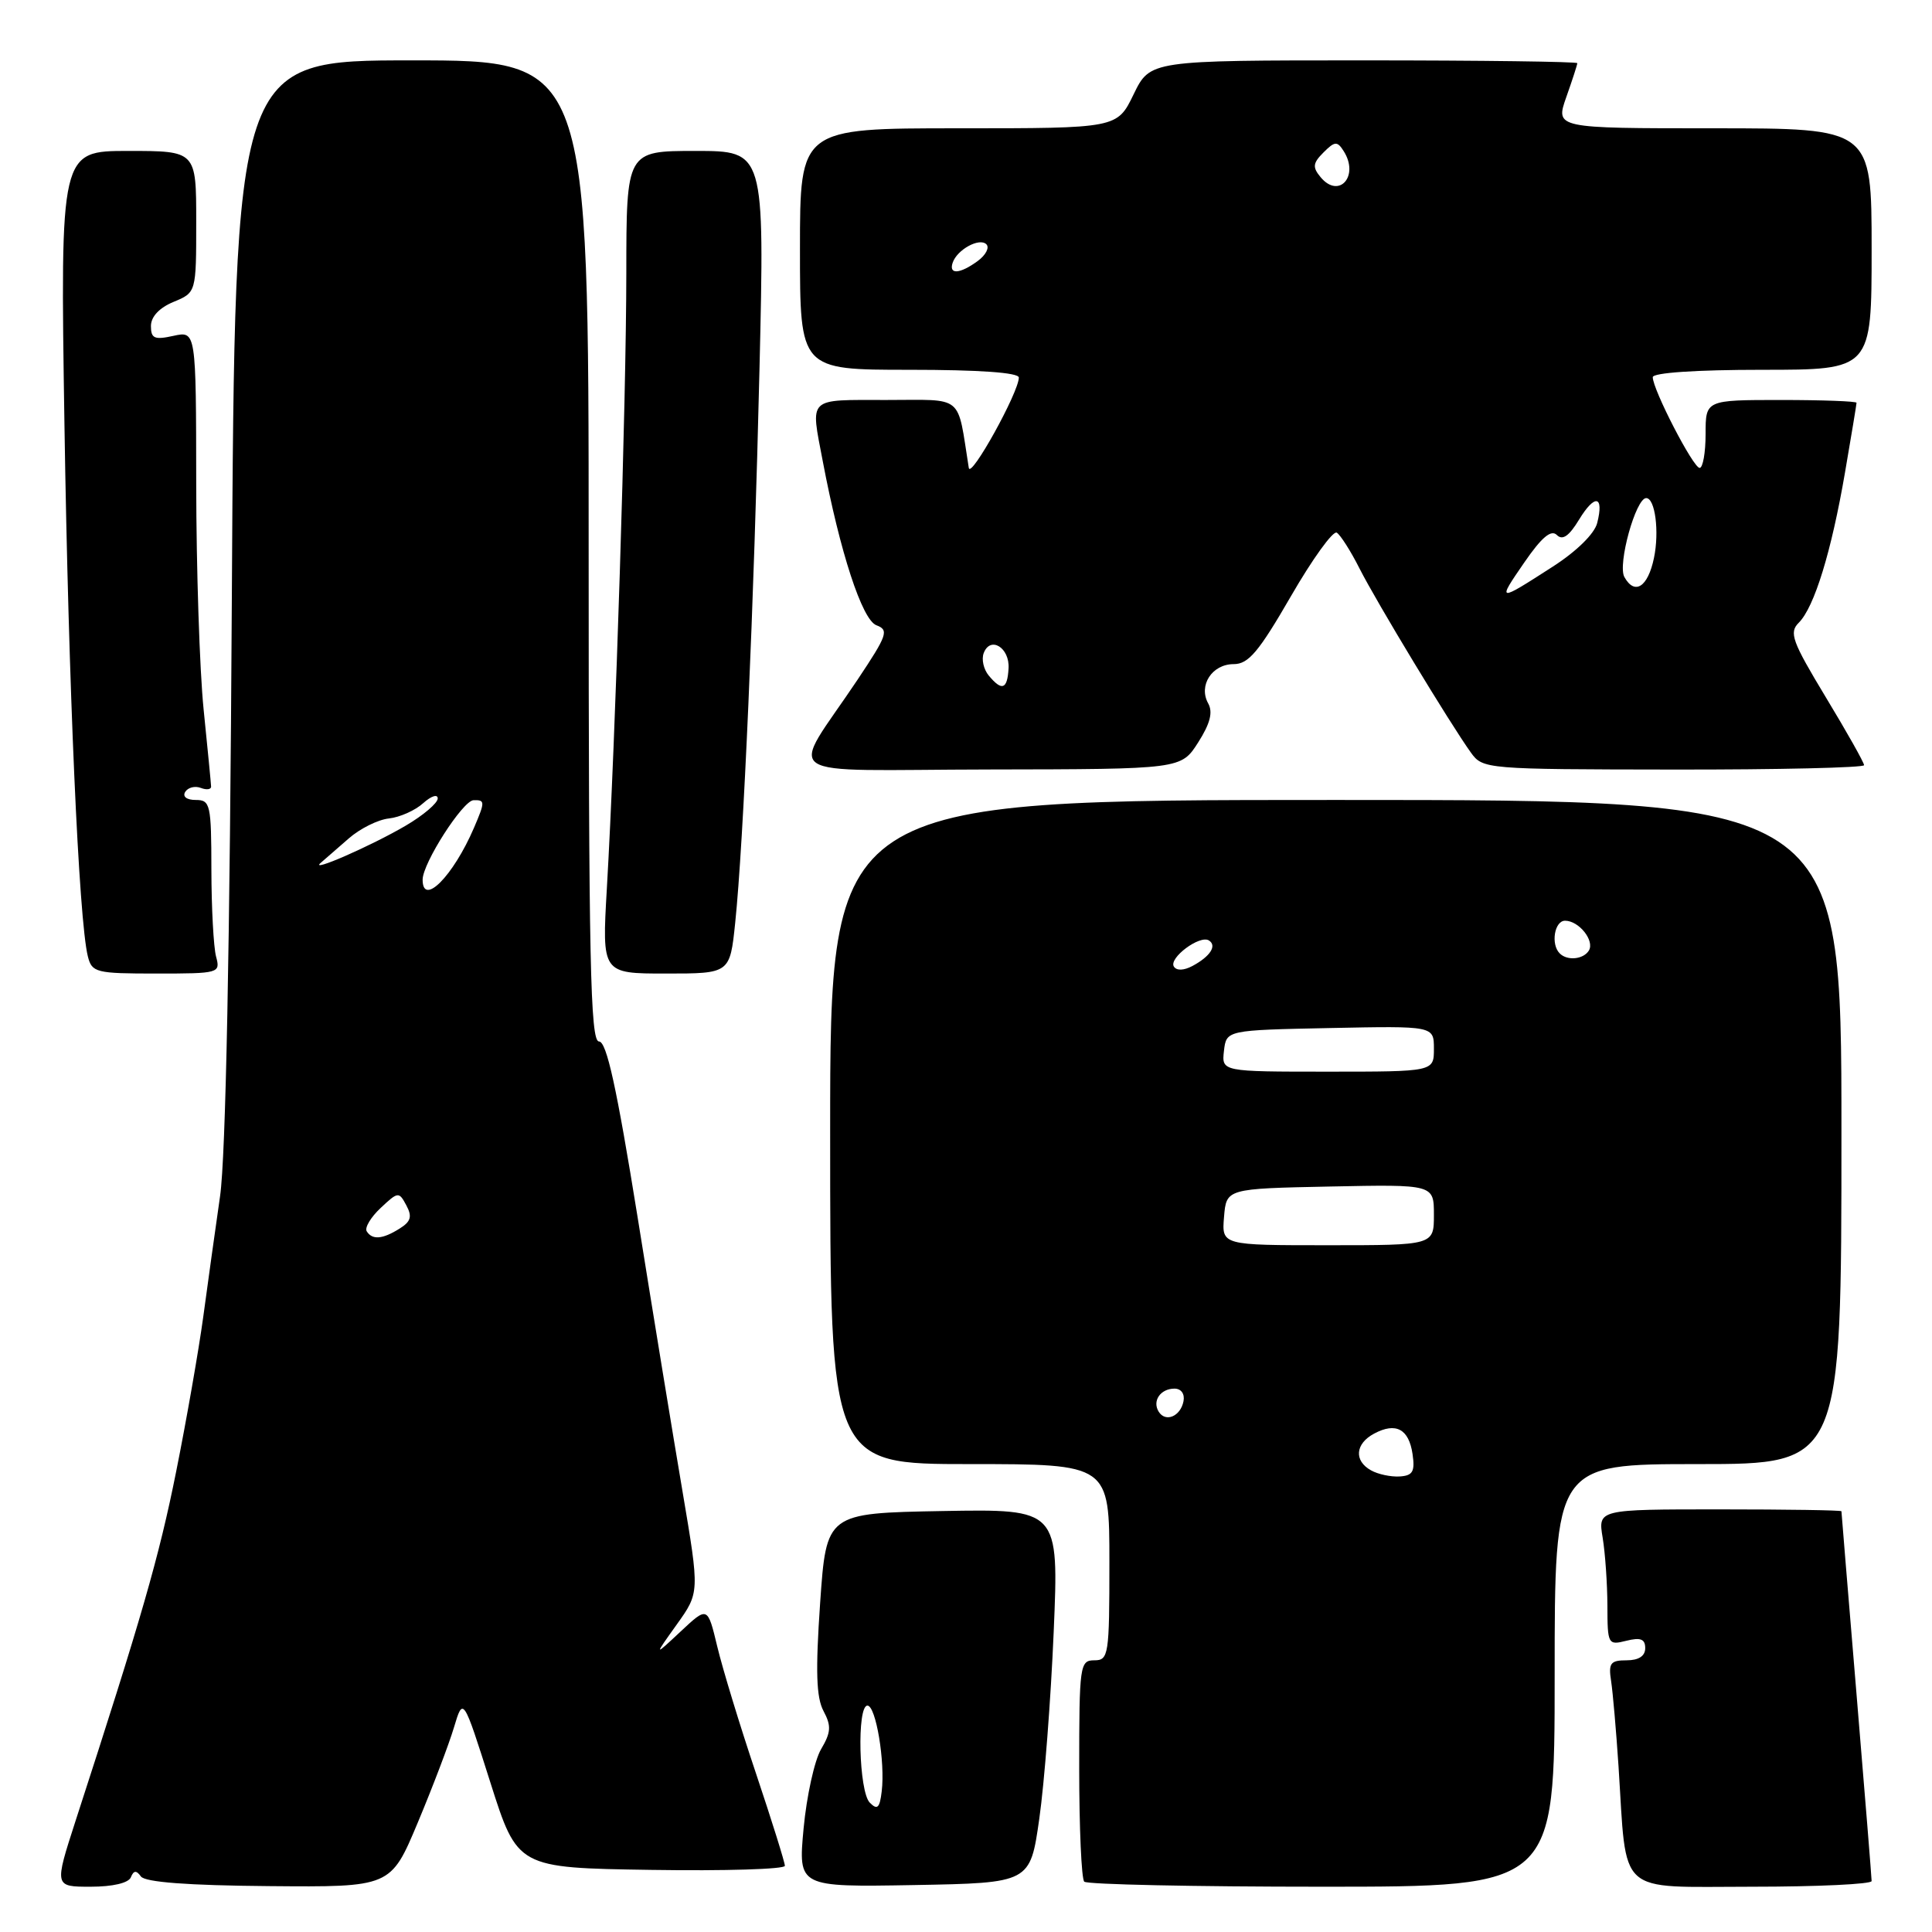 <?xml version="1.0" encoding="UTF-8" standalone="no"?>
<!DOCTYPE svg PUBLIC "-//W3C//DTD SVG 1.1//EN" "http://www.w3.org/Graphics/SVG/1.1/DTD/svg11.dtd" >
<svg xmlns="http://www.w3.org/2000/svg" xmlns:xlink="http://www.w3.org/1999/xlink" version="1.1" viewBox="0 0 256 256">
 <g >
 <path fill="currentColor"
d=" M 17.34 248.75 C 17.71 247.83 18.07 247.80 18.67 248.64 C 19.23 249.40 24.85 249.83 35.64 249.92 C 51.77 250.06 51.77 250.06 55.35 241.52 C 57.32 236.82 59.48 231.14 60.15 228.90 C 61.37 224.83 61.37 224.83 64.97 236.17 C 68.57 247.50 68.57 247.50 86.28 247.77 C 96.03 247.92 104.00 247.68 104.00 247.23 C 104.00 246.78 102.27 241.25 100.16 234.95 C 98.04 228.65 95.74 221.10 95.04 218.17 C 93.76 212.84 93.76 212.84 90.20 216.17 C 86.64 219.50 86.64 219.50 89.67 215.26 C 92.70 211.02 92.70 211.02 90.46 197.76 C 89.22 190.47 86.53 174.04 84.48 161.25 C 81.71 144.07 80.38 138.00 79.37 138.00 C 78.22 138.00 78.00 127.31 78.00 73.00 C 78.00 8.00 78.00 8.00 54.56 8.00 C 31.12 8.00 31.12 8.00 30.72 79.25 C 30.46 125.74 29.91 153.28 29.16 158.50 C 28.53 162.90 27.52 170.10 26.93 174.50 C 26.33 178.90 24.72 188.12 23.34 195.00 C 21.07 206.33 18.80 214.21 10.02 241.25 C 7.19 250.00 7.19 250.00 12.01 250.00 C 14.93 250.00 17.03 249.51 17.34 248.75 Z  M 137.71 241.00 C 138.38 236.32 139.24 225.18 139.62 216.22 C 140.31 199.95 140.31 199.95 124.90 200.22 C 109.50 200.50 109.50 200.50 108.67 212.43 C 108.05 221.46 108.16 224.92 109.12 226.72 C 110.17 228.69 110.12 229.54 108.79 231.79 C 107.92 233.28 106.88 238.00 106.48 242.28 C 105.76 250.05 105.76 250.05 121.13 249.78 C 136.50 249.50 136.50 249.50 137.71 241.00 Z  M 206.00 222.00 C 206.00 194.00 206.00 194.00 225.00 194.00 C 244.00 194.00 244.00 194.00 244.00 150.00 C 244.00 106.00 244.00 106.00 177.00 106.00 C 110.00 106.00 110.00 106.00 110.00 150.00 C 110.00 194.00 110.00 194.00 128.50 194.00 C 147.00 194.00 147.00 194.00 147.00 207.00 C 147.00 219.33 146.90 220.00 145.00 220.00 C 143.09 220.00 143.00 220.67 143.00 234.33 C 143.00 242.22 143.30 248.97 143.67 249.33 C 144.03 249.70 158.21 250.00 175.17 250.00 C 206.00 250.00 206.00 250.00 206.00 222.00 Z  M 248.00 249.25 C 248.00 248.84 247.10 237.70 246.00 224.50 C 244.90 211.30 244.00 200.39 244.00 200.25 C 244.00 200.11 236.74 200.00 227.87 200.00 C 211.74 200.00 211.74 200.00 212.36 203.75 C 212.70 205.81 212.98 209.87 212.99 212.77 C 213.00 217.89 213.07 218.02 215.50 217.41 C 217.39 216.94 218.00 217.18 218.00 218.39 C 218.00 219.44 217.13 220.00 215.53 220.00 C 213.39 220.00 213.11 220.38 213.48 222.75 C 213.71 224.26 214.15 229.32 214.46 234.00 C 215.59 251.42 214.02 250.00 232.13 250.00 C 240.86 250.00 248.00 249.66 248.00 249.25 Z  M 28.63 126.75 C 28.30 125.51 28.02 120.34 28.01 115.25 C 28.00 106.58 27.87 106.00 25.94 106.00 C 24.74 106.00 24.16 105.56 24.54 104.93 C 24.91 104.34 25.83 104.11 26.60 104.40 C 27.37 104.70 27.99 104.61 27.97 104.22 C 27.96 103.82 27.51 99.22 26.98 94.00 C 26.45 88.78 26.01 75.35 26.00 64.17 C 25.98 43.85 25.98 43.85 22.99 44.50 C 20.46 45.06 20.00 44.85 20.00 43.20 C 20.00 41.97 21.11 40.78 23.00 40.00 C 26.00 38.76 26.00 38.76 26.00 29.38 C 26.00 20.00 26.00 20.00 16.99 20.00 C 7.98 20.00 7.98 20.00 8.54 56.25 C 9.08 91.05 10.44 121.92 11.64 126.72 C 12.18 128.87 12.70 129.00 20.73 129.00 C 29.06 129.00 29.22 128.95 28.63 126.75 Z  M 97.42 122.25 C 98.52 111.66 99.90 80.16 100.64 48.75 C 101.31 20.00 101.31 20.00 92.16 20.00 C 83.00 20.00 83.00 20.00 82.99 36.25 C 82.98 53.03 81.56 97.97 80.41 117.75 C 79.76 129.00 79.76 129.00 88.24 129.00 C 96.72 129.00 96.72 129.00 97.42 122.25 Z  M 158.76 98.38 C 160.36 95.87 160.74 94.37 160.09 93.20 C 158.77 90.83 160.60 88.00 163.47 88.00 C 165.43 88.00 166.79 86.38 171.05 79.01 C 173.90 74.07 176.64 70.28 177.13 70.58 C 177.62 70.89 178.98 73.02 180.14 75.32 C 182.34 79.68 192.14 95.88 194.90 99.72 C 196.48 101.91 196.83 101.94 221.75 101.97 C 235.64 101.99 247.00 101.72 247.00 101.39 C 247.00 101.05 244.72 97.00 241.93 92.39 C 237.45 84.97 237.03 83.82 238.35 82.51 C 240.41 80.45 242.67 73.10 244.47 62.62 C 245.31 57.73 246.00 53.57 246.00 53.37 C 246.00 53.17 241.50 53.00 236.00 53.00 C 226.00 53.00 226.00 53.00 226.00 57.50 C 226.00 59.98 225.64 62.00 225.21 62.00 C 224.36 62.00 219.00 51.62 219.00 49.98 C 219.00 49.39 224.72 49.00 233.50 49.00 C 248.00 49.00 248.00 49.00 248.00 33.00 C 248.00 17.00 248.00 17.00 227.04 17.00 C 206.09 17.00 206.09 17.00 207.54 12.87 C 208.34 10.61 209.00 8.58 209.00 8.37 C 209.00 8.17 196.26 8.00 180.70 8.00 C 152.40 8.00 152.40 8.00 150.21 12.50 C 148.03 17.00 148.03 17.00 127.01 17.00 C 106.00 17.00 106.00 17.00 106.00 33.00 C 106.00 49.00 106.00 49.00 120.50 49.00 C 129.77 49.00 135.00 49.37 135.00 50.03 C 135.00 51.97 128.61 63.50 128.37 62.00 C 126.79 52.11 127.87 53.00 117.45 53.00 C 106.88 53.00 107.39 52.51 109.02 61.11 C 111.30 73.15 114.24 82.15 116.13 82.85 C 117.81 83.48 117.58 84.14 113.66 90.02 C 104.59 103.60 102.26 102.01 131.13 101.96 C 156.50 101.92 156.50 101.92 158.76 98.38 Z  M 48.59 163.15 C 48.30 162.68 49.13 161.28 50.45 160.05 C 52.75 157.89 52.86 157.88 53.84 159.71 C 54.64 161.20 54.45 161.86 52.94 162.80 C 50.68 164.22 49.32 164.32 48.59 163.15 Z  M 56.00 116.56 C 56.00 114.38 61.33 106.07 62.75 106.03 C 64.29 105.99 64.29 106.22 62.80 109.70 C 60.05 116.09 56.00 120.18 56.00 116.56 Z  M 42.50 114.33 C 43.05 113.86 44.72 112.40 46.21 111.10 C 47.69 109.80 50.09 108.60 51.54 108.45 C 52.99 108.29 55.03 107.38 56.08 106.42 C 57.14 105.47 58.00 105.19 58.00 105.80 C 58.00 106.41 56.09 108.04 53.75 109.41 C 49.14 112.11 40.87 115.72 42.50 114.33 Z  M 115.25 238.86 C 113.80 237.40 113.52 226.00 114.94 226.00 C 116.06 226.00 117.31 233.48 116.83 237.37 C 116.57 239.58 116.25 239.88 115.25 238.86 Z  M 181.67 194.83 C 179.38 193.56 179.57 191.30 182.08 189.96 C 184.96 188.42 186.68 189.34 187.17 192.67 C 187.51 194.99 187.20 195.53 185.46 195.64 C 184.29 195.71 182.59 195.35 181.67 194.83 Z  M 153.53 187.05 C 152.65 185.63 153.77 184.00 155.63 184.00 C 156.51 184.00 157.01 184.70 156.82 185.67 C 156.43 187.68 154.44 188.52 153.53 187.05 Z  M 162.19 161.25 C 162.50 157.50 162.50 157.50 176.25 157.22 C 190.00 156.94 190.00 156.94 190.00 160.97 C 190.00 165.00 190.00 165.00 175.94 165.00 C 161.88 165.00 161.88 165.00 162.19 161.25 Z  M 162.18 139.25 C 162.50 136.50 162.50 136.50 176.25 136.22 C 190.00 135.94 190.00 135.94 190.00 138.97 C 190.00 142.00 190.00 142.00 175.93 142.00 C 161.87 142.00 161.87 142.00 162.18 139.25 Z  M 155.54 128.07 C 154.85 126.94 158.97 123.86 160.18 124.61 C 161.29 125.30 160.37 126.73 158.00 128.00 C 156.85 128.61 155.90 128.64 155.54 128.07 Z  M 206.67 126.33 C 205.46 125.13 205.97 122.00 207.38 122.00 C 209.22 122.00 211.33 124.65 210.53 125.96 C 209.80 127.13 207.67 127.34 206.67 126.33 Z  M 131.01 89.51 C 130.33 88.69 130.03 87.35 130.35 86.53 C 131.23 84.23 133.80 85.82 133.64 88.56 C 133.48 91.36 132.76 91.62 131.01 89.51 Z  M 201.97 74.54 C 204.27 71.20 205.53 70.13 206.29 70.89 C 207.04 71.64 207.90 71.05 209.23 68.86 C 211.32 65.42 212.56 65.64 211.64 69.29 C 211.29 70.71 208.91 73.05 205.77 75.07 C 198.40 79.82 198.34 79.81 201.97 74.54 Z  M 215.24 76.46 C 214.31 74.81 216.75 66.00 218.13 66.00 C 219.31 66.00 219.89 70.44 219.16 73.93 C 218.36 77.79 216.61 78.92 215.24 76.46 Z  M 126.23 34.82 C 126.81 33.08 129.78 31.45 130.70 32.37 C 131.14 32.81 130.62 33.80 129.56 34.58 C 127.20 36.31 125.69 36.42 126.23 34.82 Z  M 174.99 23.48 C 173.89 22.16 173.95 21.62 175.37 20.20 C 176.86 18.71 177.19 18.68 178.03 20.00 C 180.16 23.31 177.43 26.42 174.99 23.48 Z "/>
</g>
</svg>